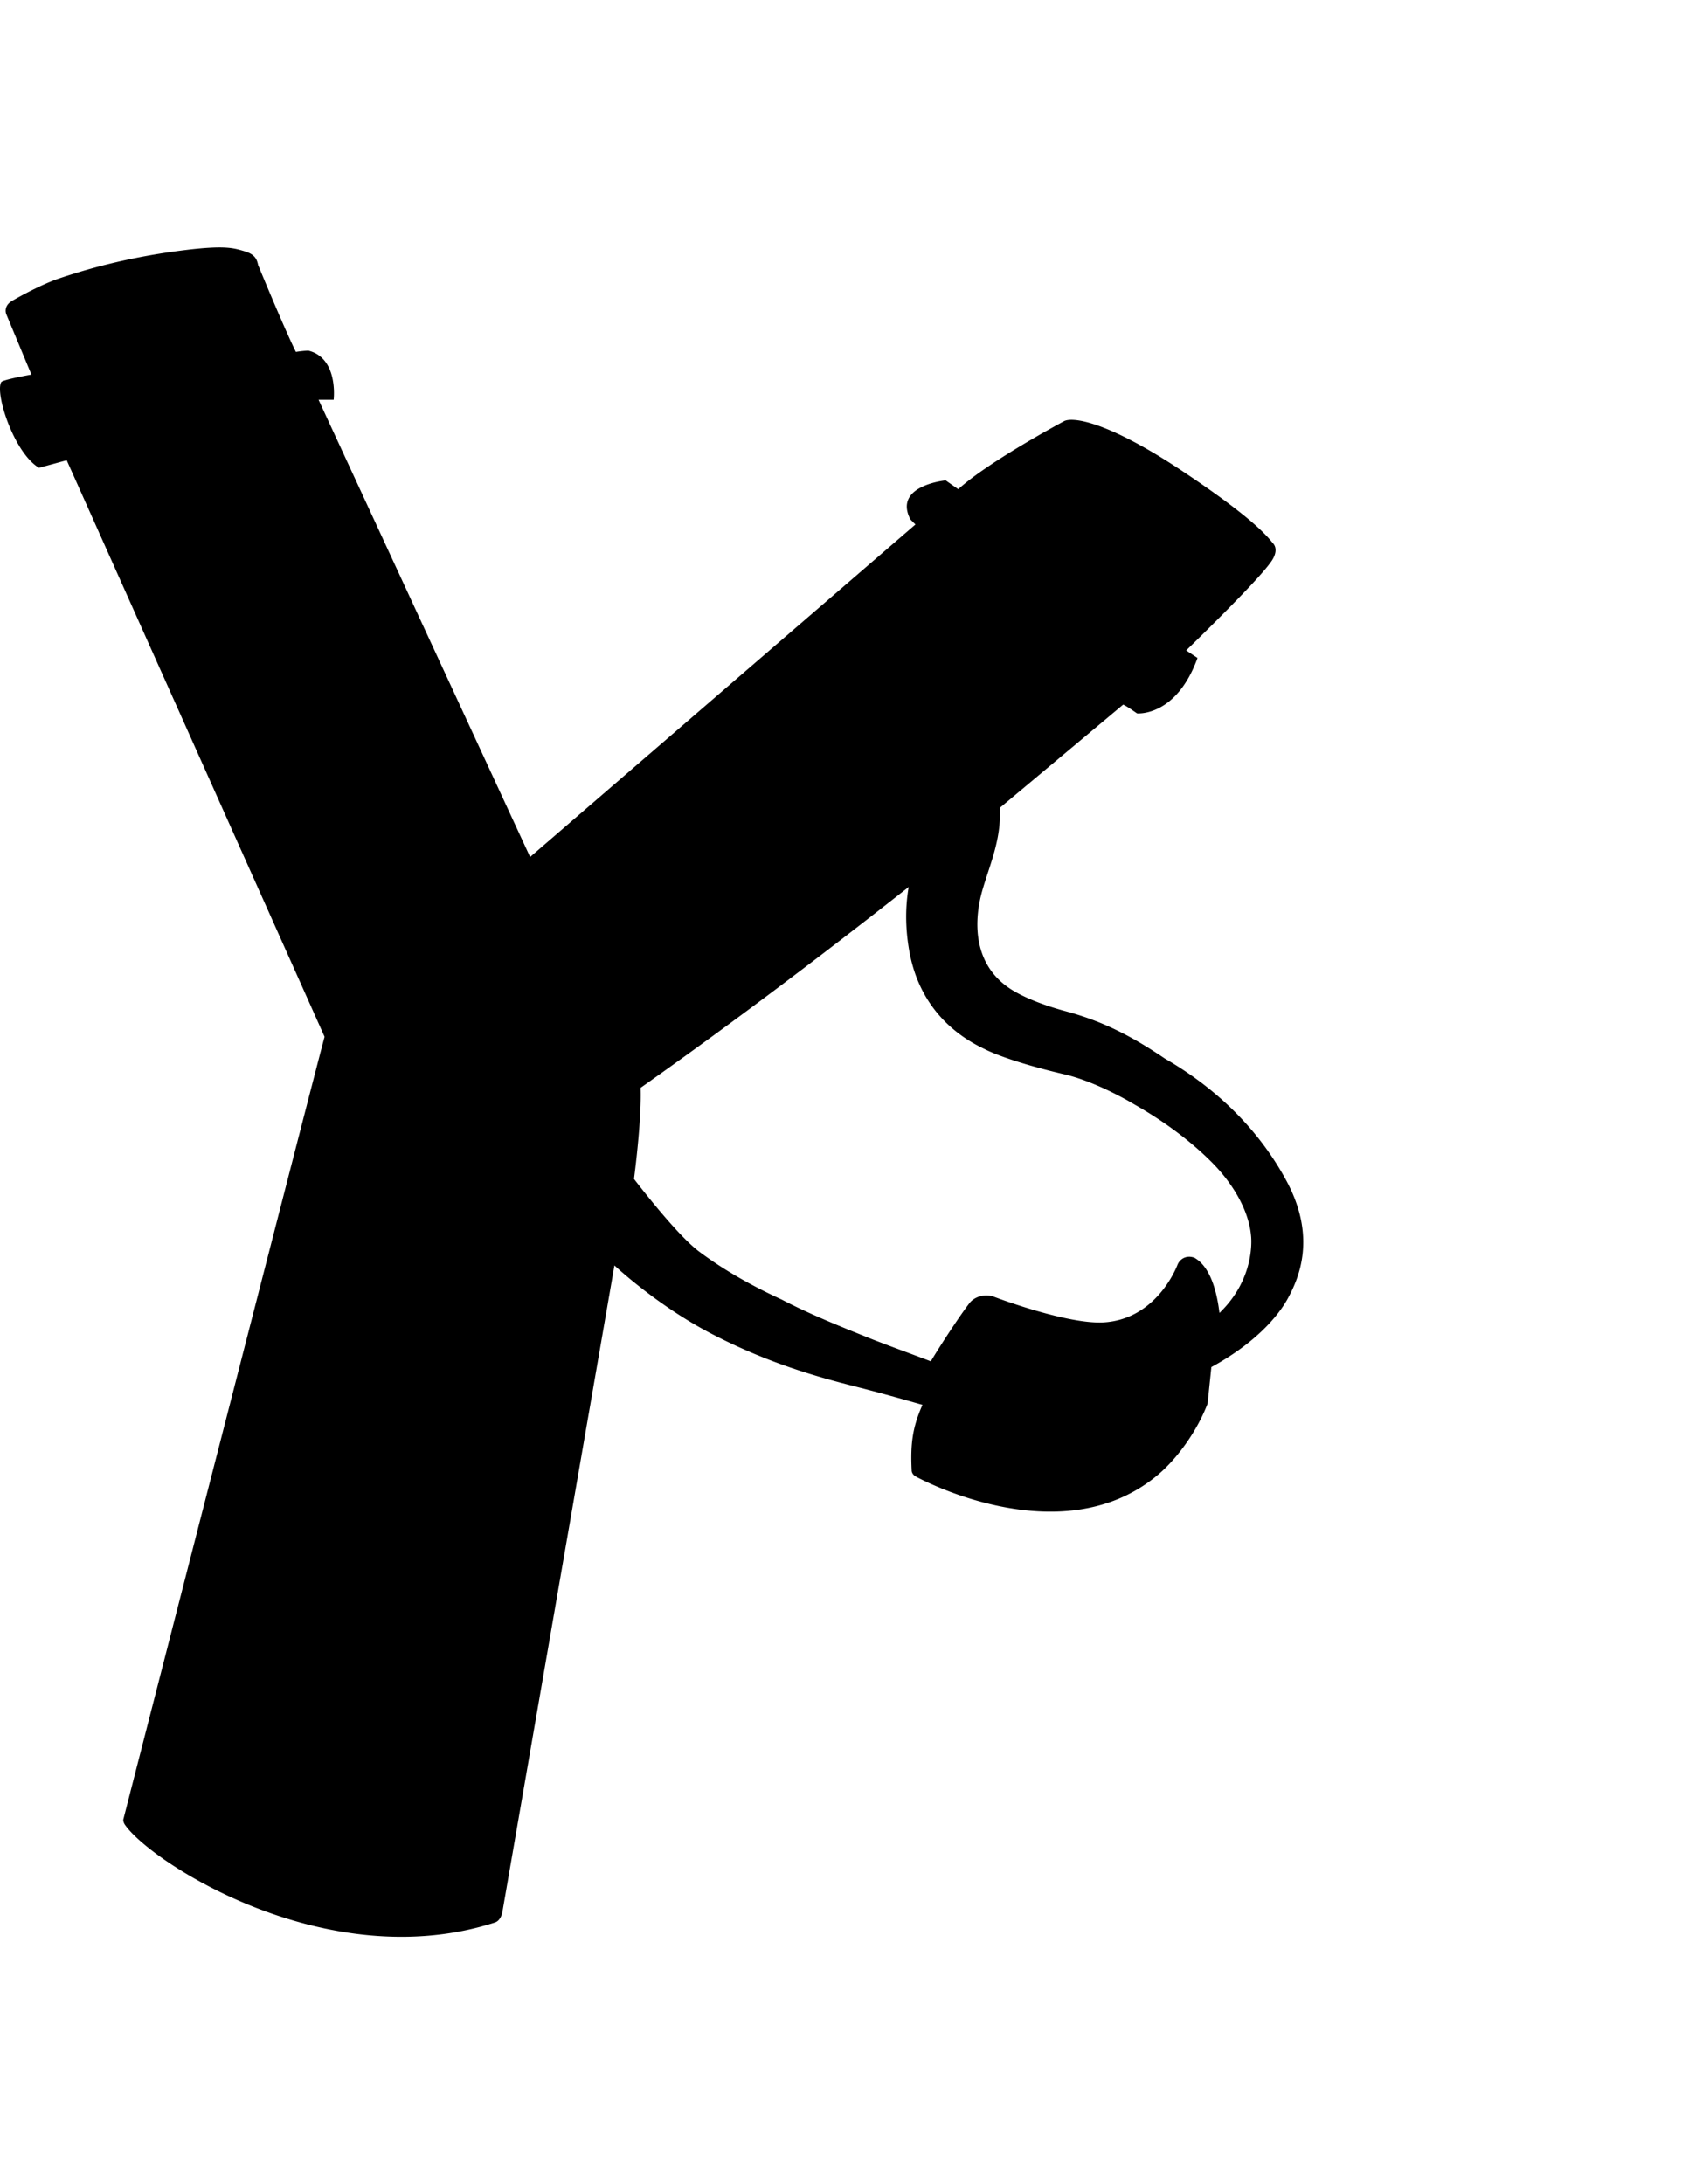 <svg xmlns="http://www.w3.org/2000/svg" width="396" height="512" viewBox="0 0 512 512"><path d="m152.297 504.437 33.961-195.911s12.605 11.911 29.23 20.608c17.84 9.33 33.47 13.469 44.182 16.196 6.822 1.736 13.45 3.582 19.966 5.454-3.054 6.87-3.66 11.842-3.278 19.858 0 .764.572 1.527 1.336 1.91 0 0 43.635 24.114 73.1-.383 6.272-5.214 12.215-13.742 15.27-21.758l1.144-11.07c12.855-6.985 20.126-15.113 23.286-20.995s8.762-18.314-.581-35.562c-10.818-19.971-26.904-31.24-36.828-36.966-11.105-7.53-19.871-11.583-30.03-14.325-6.995-1.889-11.807-3.941-15.135-5.79-14.104-7.836-12.346-23.012-10.186-30.654 2.16-7.643 5.887-15.623 5.344-25.194l37.41-31.302c1.526.764 3.053 1.909 4.198 2.672 0 0 11.834 1.145 18.323-16.796l-3.435-2.29s21.324-20.608 25.583-26.679c0 0 2.826-3.419.756-5.768-1.407-1.597-5.038-7-27.71-22.051s-33.085-16.335-35.657-14.976c0 0-22.705 12.109-32.065 20.613l-3.817-2.672s-16.032 1.527-10.688 11.834l1.527 1.526-116.808 100.776-64.13-138.566h4.58s1.527-12.597-7.634-14.888c0 0-1.527 0-3.817.382-3.436-6.871-11.452-26.34-11.452-26.34-.382-1.908-1.108-3.296-4.199-4.198S68.423-.69 56.483.75C38.032 2.977 25.086 7.01 18.107 9.332c-6.398 2.129-14.533 6.921-14.533 6.921-2.667 1.608-1.676 3.965-1.676 3.965L9.53 38.541S.751 40.068.37 40.831c-1.91 3.436 3.817 21.377 11.452 25.959l8.398-2.29 78.173 174.738c-1.145 3.817-60.996 237.143-60.996 237.143-.163.647.382 1.527.382 1.527 7.58 11.326 61.177 46.206 112.236 29.762 1.907-.614 2.282-3.232 2.282-3.232zm129.869-166.845c-2.551-.973-5.062-1.904-7.573-2.838a692 692 0 0 1-10.036-3.787c-9.277-3.71-18.9-7.56-27.542-12.067l-.149-.073c-9.561-4.383-17.966-9.273-24.978-14.533-6.15-4.613-16.72-18.102-19.7-21.977.577-4.474 2.312-18.84 2.007-27.626 25.828-18.22 52.506-38.198 81.268-60.865-.886 5.03-1.234 11.686.22 19.65 2.456 13.45 10.371 23.659 22.893 29.527.962.503 7.531 3.738 24.12 7.615 10.06 2.352 20.947 8.977 21.055 9.043 9.037 5.108 17.11 11.127 23.45 17.466 7.022 7.023 11.41 15.193 12.04 22.413.077.678 1.353 12.895-9.578 23.386-.686-5.788-2.489-13.524-7.214-16.494l-.448-.281-.514-.125a4.2 4.2 0 0 0-.994-.123c-1.553 0-2.906.92-3.531 2.397-.305.802-6.382 16.526-22.396 17.49q-.616.035-1.271.035c-11.506.001-31.902-7.764-32.107-7.841a6.5 6.5 0 0 0-2.144-.367c-1.81 0-3.585.698-4.754 1.867l-.127.127-.112.14c-2.626 3.282-8.844 12.754-11.885 17.841z"/></svg>